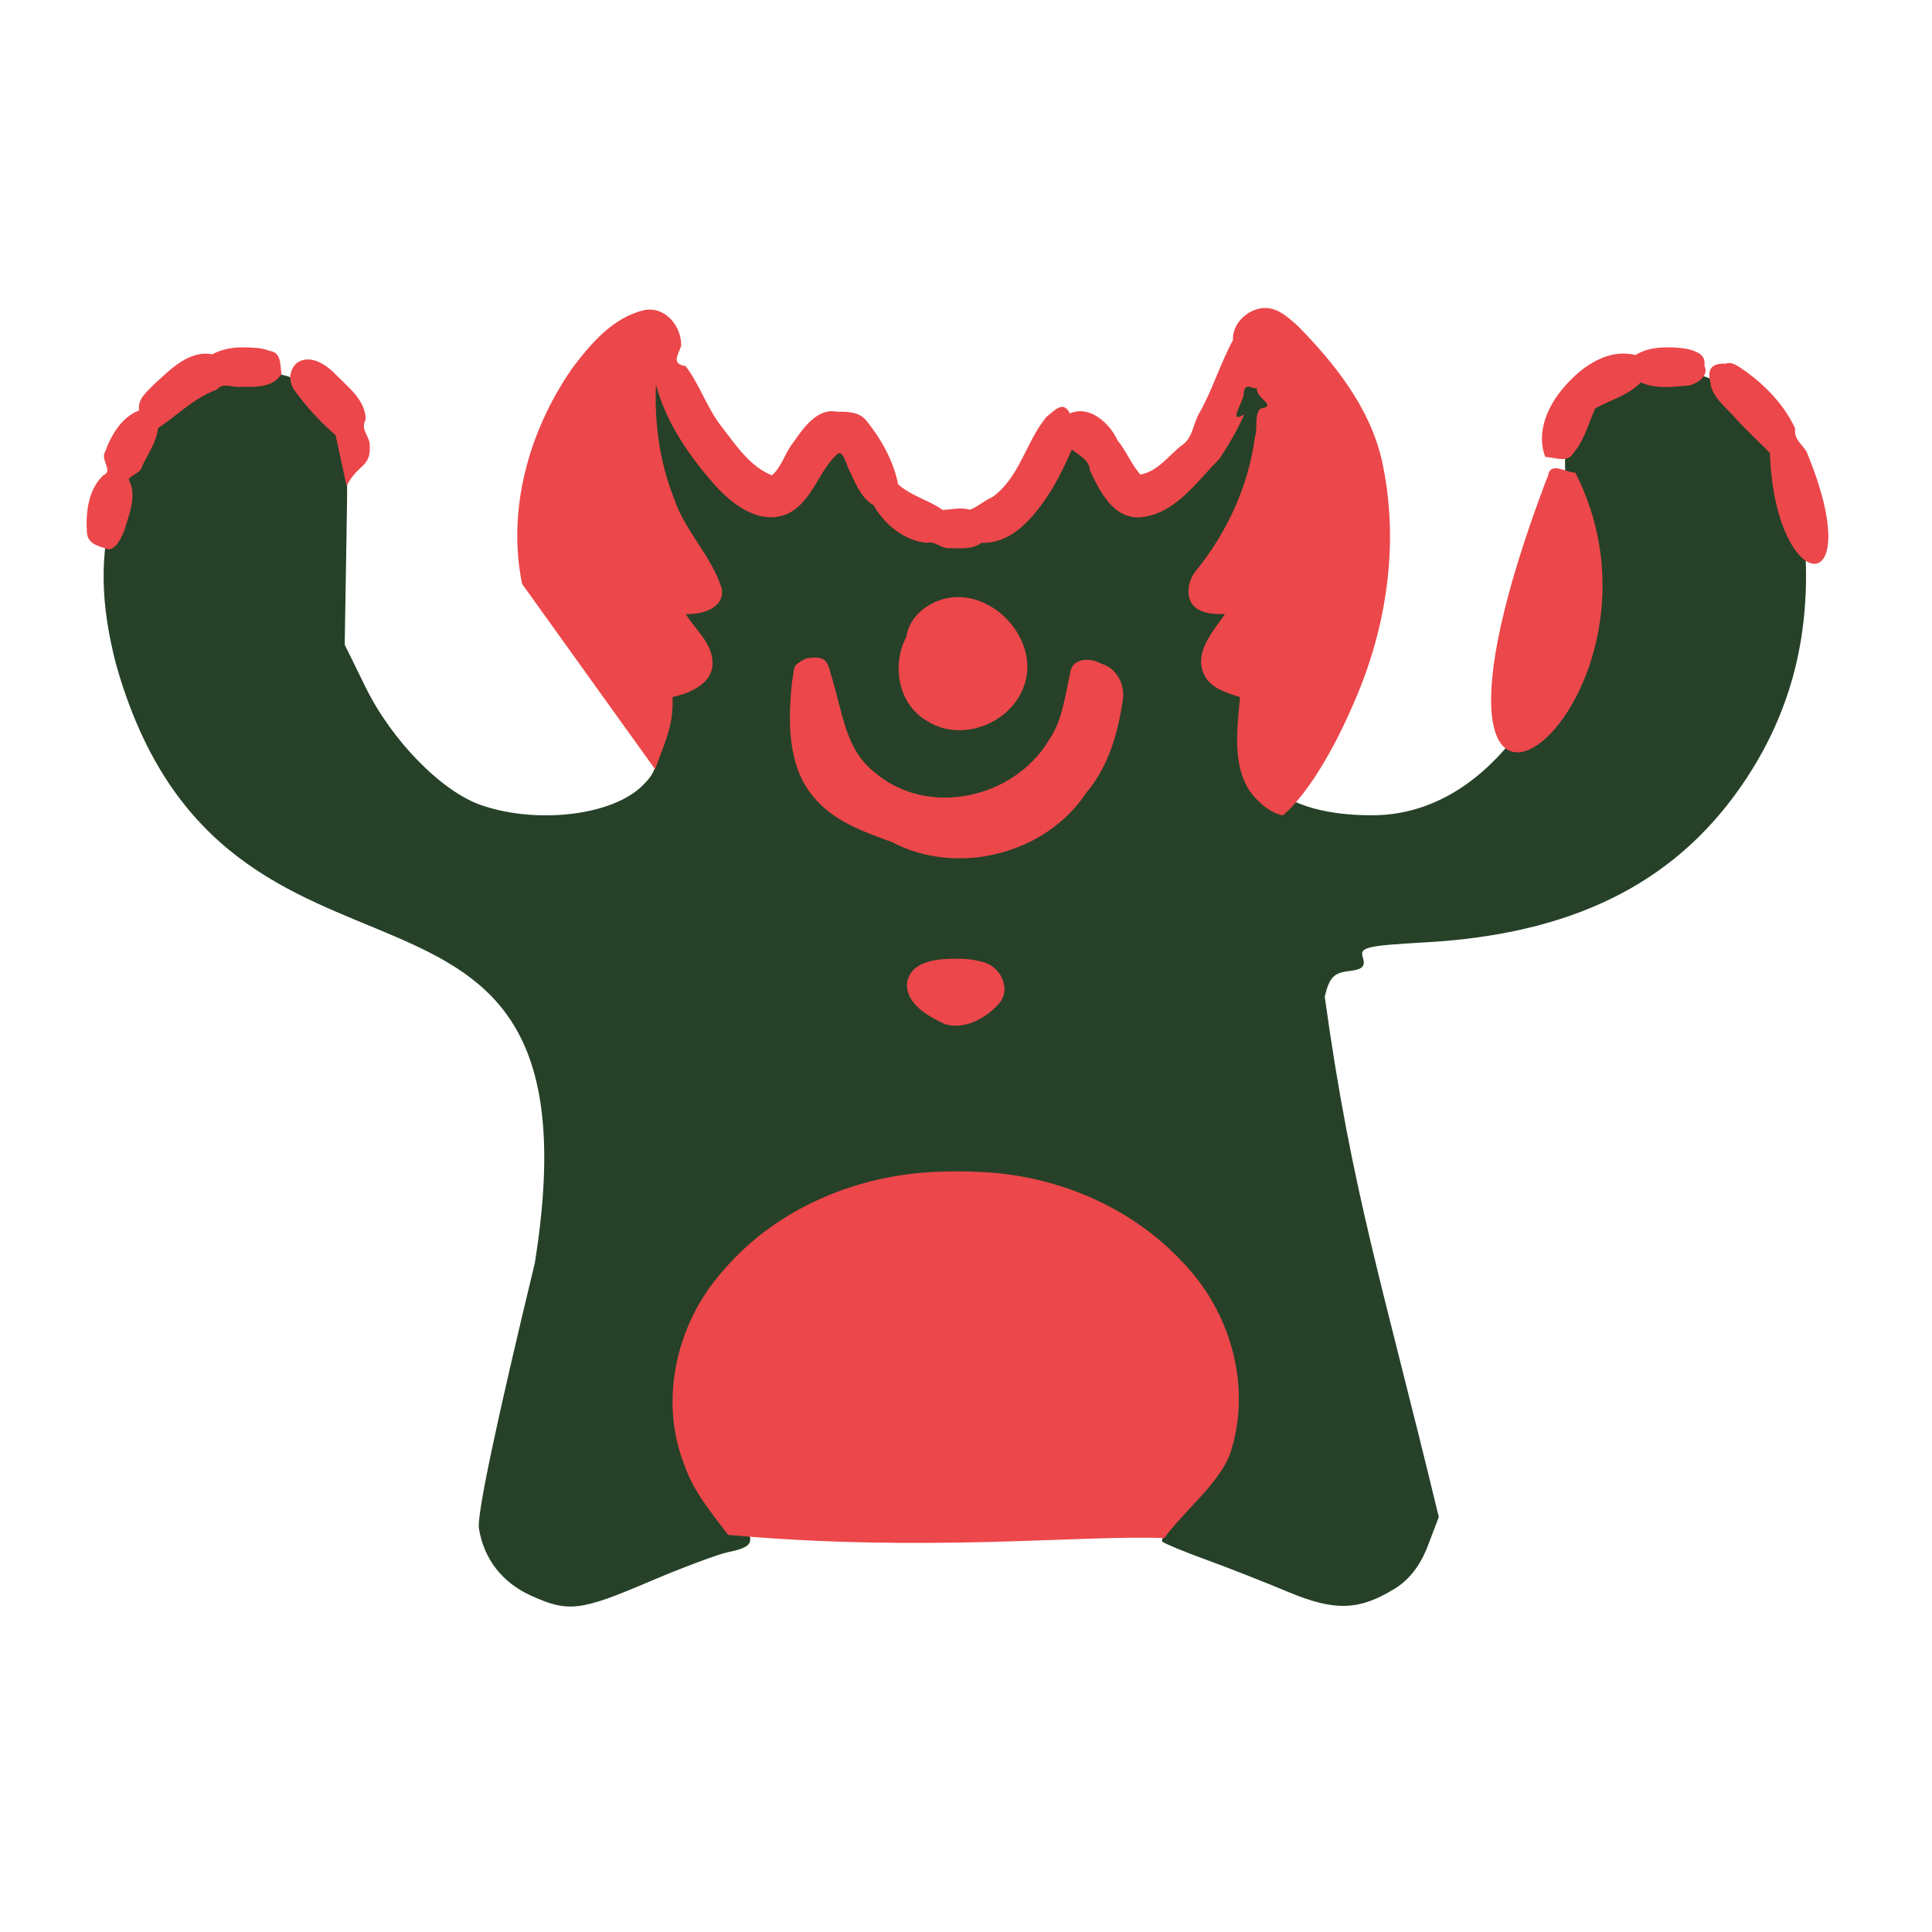 <?xml version="1.0" encoding="UTF-8" standalone="no"?>
<!-- Created with Inkscape (http://www.inkscape.org/) -->

<svg
   width="57.544mm"
   height="57.544mm"
   viewBox="0 0 57.544 57.544"
   version="1.1"
   id="svg5"
   inkscape:version="1.1 (c4e8f9ed74, 2021-05-24)"
   sodipodi:docname="aliens.svg"
   xmlns:inkscape="http://www.inkscape.org/namespaces/inkscape"
   xmlns:sodipodi="http://sodipodi.sourceforge.net/DTD/sodipodi-0.dtd"
   xmlns="http://www.w3.org/2000/svg"
   xmlns:svg="http://www.w3.org/2000/svg">
  <sodipodi:namedview
     id="namedview7"
     pagecolor="#ffffff"
     bordercolor="#666666"
     borderopacity="1.0"
     inkscape:pageshadow="2"
     inkscape:pageopacity="0"
     inkscape:pagecheckerboard="0"
     inkscape:document-units="mm"
     showgrid="false"
     inkscape:zoom="0.84096521"
     inkscape:cx="212.25611"
     inkscape:cy="498.83158"
     inkscape:window-width="1920"
     inkscape:window-height="1080"
     inkscape:window-x="1280"
     inkscape:window-y="0"
     inkscape:window-maximized="1"
     inkscape:current-layer="layer1" />
  <defs
     id="defs2" />
  <g
     inkscape:label="Layer 1"
     inkscape:groupmode="layer"
     id="layer1"
     transform="translate(-4.261,-169.645)">
    <g
       id="alien_darkgreen"
       transform="matrix(0.544,0,0,0.544,6.303,-39.726)">
      <path
         style="fill:#141414;fill-opacity:0;stroke-width:0.353"
         d="M -3.755,437.983 V 385.067 H 49.161 102.078 v 52.917 52.917 H 49.161 -3.755 Z m 35.317,33.907 c 1.24,-0.56 3.603,-1.469 5.252,-2.019 2.974,-0.993 3.071,-1.001 11.818,-1.001 8.701,0 8.858,0.013 11.734,0.978 1.603,0.538 3.96,1.446 5.236,2.019 5.18,2.324 9.329,0.506 9.296,-4.074 -0.199,-8.371 -6.665,-20.525 -5.988,-28.222 0.152,-0.867 0.377,-1.077 1.242,-1.162 1.724,-0.169 2.075,-0.366 1.623,-0.91 -0.325,-0.391 0.157,-0.52 2.694,-0.721 9.057,-0.717 15.147,-4.22 18.519,-10.653 1.833,-3.496 2.494,-6.575 2.303,-10.723 -0.248,-5.399 -2.328,-9.102 -5.747,-10.23 -1.504,-0.496 -4.346,-0.226 -5.861,0.558 -1.849,0.956 -2.085,1.972 -1.983,8.519 0.091,5.853 0.081,5.941 -0.894,7.927 -1.285,2.617 -3.749,5.33 -5.697,6.273 -1.784,0.863 -5.05,1.022 -7.16,0.348 -2.025,-0.647 -2.085,-0.881 -0.637,-2.484 3.829,-4.238 5.27,-13.063 2.947,-18.04 -0.995,-2.132 -3.927,-5.568 -4.751,-5.568 -0.269,0 -0.667,0.437 -0.886,0.97 -1.522,3.712 -2.618,5.731 -3.735,6.879 -1.768,1.818 -2.549,1.729 -3.898,-0.441 -0.847,-1.362 -1.3,-1.764 -1.988,-1.764 -0.733,0 -1.077,0.367 -1.935,2.067 -1.239,2.453 -2.795,3.419 -5.027,3.12 -2.018,-0.271 -3.073,-1.13 -4.022,-3.276 -0.678,-1.533 -1.009,-1.911 -1.677,-1.911 -0.926,0 -1.629,0.671 -2.495,2.381 -0.864,1.705 -1.914,1.533 -3.862,-0.633 -1.051,-1.169 -1.96,-2.713 -2.648,-4.498 -0.586,-1.519 -1.284,-2.766 -1.583,-2.827 -0.294,-0.06 -1.151,0.447 -1.904,1.128 -2.439,2.203 -4.318,6.601 -4.314,10.094 0.005,3.811 1.841,9.257 4.134,12.261 0.631,0.827 1.147,1.589 1.147,1.694 0,0.105 -0.551,0.421 -1.223,0.703 -1.738,0.726 -5.68,0.646 -7.42,-0.15 -1.996,-0.914 -4.636,-3.902 -5.897,-6.675 l -1.075,-2.365 0.238,-5.384 c 0.273,-6.183 -0.024,-7.373 -2.083,-8.35 -3.239,-1.537 -6.465,-1.006 -8.596,1.415 -2.012,2.286 -2.872,5.076 -2.867,9.301 12.266,18.576 29.888,10.402 23.44,37.145 -1.7,7.036 -3.092,13.427 -3.094,14.203 -0.009,4.537 4.228,6.399 9.323,4.097 z"
         id="path1763"
         sodipodi:nodetypes="cccccccccsssssccssssssssssssssssssssssssssssssssscsssccss" />
      <path
         style="fill:#264128;stroke-width:0.353"
         d="m 25.334,472.245 c -1.593,-0.724 -2.594,-2.012 -2.866,-3.687 -0.118,-0.728 0.951,-5.802 3.059,-14.524 4.066,-25.382 -16.948,-11.424 -22.941,-32.842 -0.842,-3.291 -0.883,-5.849 -0.141,-8.713 1.314,-5.071 3.581,-7.304 7.416,-7.304 2.009,0 3.694,0.706 4.681,1.96 0.742,0.943 0.772,1.259 0.677,7.01 l -0.1,6.023 1.141,2.326 c 1.443,2.941 4.182,5.729 6.356,6.47 3.083,1.051 7.181,0.547 8.811,-1.082 0.785,-0.785 0.86,-1.106 0.749,-3.219 l -0.123,-2.347 1.147,-0.331 c 1.386,-0.4 1.435,-0.89 0.229,-2.323 -1.043,-1.24 -0.909,-2.139 0.319,-2.139 0.459,0 0.924,-0.09 1.035,-0.201 0.11,-0.11 -0.415,-1.103 -1.168,-2.205 -0.753,-1.102 -1.61,-2.95 -1.906,-4.107 -0.675,-2.641 -0.705,-6.529 -0.057,-7.415 0.437,-0.598 0.55,-0.448 1.255,1.672 1.228,3.689 3.858,6.958 5.601,6.962 0.551,0.001 1.003,-0.358 1.411,-1.123 0.845,-1.58 2.066,-2.782 2.61,-2.567 0.253,0.1 0.857,0.997 1.343,1.993 1.194,2.452 2.359,3.262 4.683,3.257 2.427,-0.005 3.566,-0.795 4.87,-3.378 0.572,-1.134 1.204,-2.061 1.404,-2.061 0.508,0 1.805,1.418 2.52,2.756 0.874,1.636 1.963,1.498 3.787,-0.48 1.474,-1.599 3.549,-5.443 3.549,-6.577 3.53e-4,-1.014 0.688,-1.083 1.059,-0.107 1.118,2.939 -0.178,8.717 -2.697,12.026 -1.067,1.402 -1.047,1.554 0.206,1.554 1.467,0 1.633,0.552 0.58,1.932 -1.202,1.576 -1.151,2.13 0.234,2.534 0.941,0.275 1.127,0.49 1.038,1.198 -0.356,2.841 -0.175,3.982 0.761,4.787 1.187,1.021 3.05,1.54 5.52,1.538 3.824,-0.003 7.236,-2.539 9.566,-7.109 1.232,-2.417 1.379,-3.985 1.019,-10.878 -0.193,-3.696 0.33,-4.924 2.462,-5.777 6.036,-2.415 10.788,2.424 10.695,10.892 -0.047,4.255 -1.234,7.981 -3.632,11.395 -3.703,5.273 -9.24,7.987 -17.207,8.435 -3.269,0.184 -3.604,0.265 -3.424,0.833 0.155,0.488 -0.023,0.655 -0.786,0.743 -0.805,0.092 -1.044,0.348 -1.302,1.391 1.475,10.695 3.179,15.775 6.246,28.497 l -0.607,1.591 c -0.404,1.057 -1.009,1.839 -1.804,2.33 -1.95,1.205 -3.297,1.246 -5.843,0.177 -1.244,-0.522 -3.262,-1.314 -4.485,-1.761 -1.223,-0.446 -2.305,-0.893 -2.405,-0.993 -0.1,-0.1 0.37,-0.905 1.045,-1.788 4.9,-6.419 1.127,-14.668 -7.768,-16.985 -2.606,-0.679 -6.461,-0.673 -9.097,0.013 -5.803,1.511 -10.067,6.138 -10.067,10.924 0,1.928 0.999,4.566 2.309,6.096 1.399,1.635 1.375,2.004 -0.152,2.309 -0.568,0.114 -2.535,0.849 -4.372,1.633 -3.753,1.603 -4.42,1.682 -6.443,0.763 z m 24.203,-32.51 c 1.274,-0.682 0.821,-1.399 -0.884,-1.399 -1.848,0 -2.28,0.442 -1.183,1.211 0.931,0.652 1.161,0.673 2.067,0.188 z m 3.083,-9.015 c 2.155,-1.074 3.718,-2.836 4.469,-5.038 0.766,-2.249 0.703,-3.813 -0.174,-4.282 -1.002,-0.536 -1.285,-0.24 -1.487,1.554 -0.383,3.398 -3.215,5.901 -6.713,5.932 -3.704,0.033 -6.538,-2.477 -6.886,-6.099 -0.16,-1.67 -0.225,-1.768 -1.094,-1.667 -0.833,0.097 -0.934,0.271 -1.031,1.777 -0.401,6.242 7.042,10.75 12.915,7.823 z"
         id="path1759"
         sodipodi:nodetypes="ssccsssscsssscsssssssscssscsssscssssssscssssssssccsssssssssssssssssssssssssss" />
      <path
         style="fill:#ec474a;fill-opacity:1;stroke-width:0.353"
         d="m 47.707,449.025 c -4.452,0.131 -8.921,1.968 -11.845,5.391 -2.568,2.842 -3.581,7.123 -2.122,10.725 0.491,1.426 1.487,2.593 2.371,3.77 10.856,0.977 19.274,-0.006 23.884,0.174 1.024,-1.456 3.255,-3.176 3.697,-4.931 1.052,-3.549 -0.126,-7.509 -2.664,-10.142 -2.894,-3.135 -7.11,-4.86 -11.346,-4.983 -0.658,-0.032 -1.317,-0.024 -1.975,-0.004 z"
         id="path17081" />
      <path
         style="fill:#ec474a;fill-opacity:1;stroke-width:0.353"
         d="m 48.619,437.363 c -1.004,-2.9e-4 -2.497,0.091 -2.713,1.319 -0.072,1.176 1.175,1.845 2.095,2.272 1.107,0.306 2.283,-0.358 2.986,-1.184 0.661,-0.877 -0.055,-2.098 -1.064,-2.258 -0.424,-0.117 -0.867,-0.15 -1.305,-0.15 z"
         id="path17079" />
      <path
         id="path17077"
         style="fill:#ec474a;fill-opacity:1;stroke-width:0.353"
         d="m 40.377,420.923 c -0.842,0.43 -0.591,0.48 -0.762,1.245 -0.224,2.087 -0.286,4.664 1.199,6.366 1.078,1.314 2.735,1.883 4.272,2.447 3.567,1.878 8.407,0.677 10.633,-2.7 1.237,-1.457 1.756,-3.332 2.015,-5.172 0.081,-0.837 -0.382,-1.668 -1.21,-1.904 -0.589,-0.344 -1.606,-0.319 -1.688,0.537 -0.284,1.261 -0.42,2.595 -1.182,3.688 -1.919,3.157 -6.547,4.192 -9.443,1.793 -1.732,-1.31 -1.789,-3.307 -2.539,-5.651 -0.144,-0.627 -0.422,-0.792 -1.295,-0.649 z"
         sodipodi:nodetypes="cccccccccccc" />
      <path
         style="fill:#ec474a;fill-opacity:1;stroke-width:0.353"
         d="m 48.566,417.566 c -1.227,0.051 -2.524,0.915 -2.699,2.182 -0.825,1.55 -0.435,3.731 1.168,4.615 1.878,1.187 4.578,0.105 5.286,-1.954 0.82,-2.316 -1.378,-4.944 -3.755,-4.843 z"
         id="path17075" />
      <path
         style="fill:#ec474a;fill-opacity:1;stroke-width:0.353"
         d="m 80.885,411.207 c -9.825,26.065 8.213,12.521 1.611,-0.459 -0.53,-8.6e-4 -1.386,-0.637 -1.492,0.182 -0.04,0.092 -0.079,0.185 -0.119,0.277 z"
         id="path17073" />
      <path
         style="fill:#ec474a;fill-opacity:1;stroke-width:0.353"
         d="m 90.729,404.785 c -0.706,-0.036 -1.026,0.255 -0.848,0.967 0.062,0.892 0.937,1.46 1.466,2.112 0.569,0.615 1.26,1.252 1.802,1.81 0.28,7.927 5.495,8.282 2,-0.088 -0.305,-0.47 -0.681,-0.659 -0.617,-1.26 -0.67,-1.434 -1.868,-2.604 -3.191,-3.445 -0.202,-0.102 -0.387,-0.179 -0.611,-0.096 z"
         id="path17071" />
      <path
         style="fill:#ec474a;fill-opacity:1;stroke-width:0.353"
         d="m 87.578,403.891 c -0.621,-0.002 -1.255,0.081 -1.789,0.422 -1.661,-0.416 -3.211,0.829 -4.166,2.071 -0.746,0.982 -1.241,2.301 -0.769,3.511 0.543,0.003 1.21,0.368 1.551,-0.23 0.588,-0.693 0.822,-1.641 1.184,-2.432 0.831,-0.467 1.824,-0.715 2.494,-1.426 0.809,0.387 1.808,0.243 2.684,0.164 0.455,-0.136 1.063,-0.534 0.795,-1.083 0.096,-0.548 -0.351,-0.746 -0.793,-0.876 -0.387,-0.098 -0.791,-0.116 -1.189,-0.121 z"
         id="path17069" />
      <path
         style="fill:#ec474a;fill-opacity:1;stroke-width:0.353"
         d="m 9.615,403.891 c -0.605,-0.009 -1.221,0.093 -1.748,0.381 -1.274,-0.239 -2.295,0.835 -3.156,1.616 -0.4,0.422 -0.944,0.808 -0.85,1.458 -0.946,0.358 -1.522,1.339 -1.855,2.25 -0.287,0.452 0.462,1.06 -0.099,1.296 -0.809,0.747 -0.97,1.994 -0.905,3.048 -0.007,0.7 0.599,0.827 1.154,1.001 0.419,0.053 0.735,-0.624 0.898,-1.021 0.247,-0.865 0.712,-1.898 0.254,-2.747 -0.088,-0.225 0.662,-0.369 0.721,-0.777 0.322,-0.674 0.791,-1.321 0.867,-2.08 1.07,-0.713 1.99,-1.667 3.225,-2.112 0.349,-0.427 0.877,-0.076 1.352,-0.155 0.792,0.021 1.711,0.049 2.188,-0.706 -0.097,-0.514 0.011,-1.174 -0.668,-1.262 -0.431,-0.178 -0.92,-0.174 -1.379,-0.189 z"
         id="path17067" />
      <path
         style="fill:#ec474a;fill-opacity:1;stroke-width:0.353"
         d="m 32.114,426.993 c 0.533,-1.497 1.026,-2.404 0.953,-3.958 0.988,-0.209 2.285,-0.768 2.189,-1.977 -0.07,-1.041 -0.959,-1.725 -1.457,-2.564 0.855,0.029 2.123,-0.299 1.967,-1.387 -0.551,-1.793 -2.013,-3.138 -2.607,-4.922 -0.788,-1.976 -1.091,-4.128 -0.997,-6.248 0.544,2.063 1.808,3.883 3.201,5.469 0.977,1.101 2.523,2.283 4.053,1.574 1.321,-0.672 1.628,-2.297 2.685,-3.255 0.345,-0.239 0.51,0.762 0.731,1.065 0.284,0.666 0.621,1.38 1.249,1.75 0.584,1.044 1.674,1.93 2.891,2.055 0.49,-0.133 0.831,0.37 1.352,0.29 0.554,0.015 1.209,0.064 1.656,-0.294 1.698,0.072 2.902,-1.446 3.738,-2.738 0.476,-0.75 0.856,-1.558 1.215,-2.369 0.408,0.348 0.941,0.545 0.99,1.145 0.535,1.137 1.264,2.647 2.744,2.568 1.924,-0.163 3.086,-1.943 4.336,-3.193 0.51,-0.764 0.993,-1.585 1.369,-2.441 -0.902,0.539 -0.102,-0.623 -0.04,-1.046 0.042,-0.986 0.715,-0.058 0.77,-0.506 -0.298,0.623 1.208,1.071 0.159,1.23 -0.354,0.309 -0.139,1.053 -0.301,1.541 -0.352,2.669 -1.508,5.188 -3.185,7.282 -0.575,0.634 -0.718,1.842 0.197,2.238 0.414,0.206 0.891,0.184 1.342,0.195 -0.654,0.948 -1.734,2.113 -1.129,3.34 0.373,0.738 1.229,0.97 1.955,1.205 -0.14,1.616 -0.46,3.676 0.557,5.184 0.459,0.59 1.041,1.122 1.772,1.292 0,0 1.88,-1.324 4.063,-6.54 1.702,-4.038 2.329,-8.622 1.365,-12.926 -0.663,-2.872 -2.563,-5.267 -4.588,-7.326 -0.516,-0.462 -1.107,-1.019 -1.848,-0.991 l 4.4e-5,9e-5 c -0.896,0.044 -1.763,0.854 -1.709,1.762 -0.684,1.262 -1.103,2.664 -1.804,3.926 -0.394,0.619 -0.366,1.46 -1.045,1.862 -0.687,0.566 -1.303,1.415 -2.219,1.567 -0.499,-0.549 -0.772,-1.298 -1.248,-1.865 -0.426,-0.939 -1.535,-1.958 -2.611,-1.477 -0.372,-0.75 -0.836,-0.151 -1.281,0.184 -1.14,1.372 -1.476,3.368 -2.997,4.415 -0.421,0.175 -0.817,0.542 -1.199,0.674 -0.483,-0.15 -1.034,-0.009 -1.491,0.011 -0.759,-0.543 -1.736,-0.773 -2.438,-1.404 -0.251,-1.286 -0.929,-2.487 -1.748,-3.498 -0.385,-0.482 -1.069,-0.486 -1.588,-0.475 -1.091,-0.229 -1.855,0.899 -2.408,1.686 -0.449,0.555 -0.619,1.329 -1.164,1.793 -1.185,-0.462 -1.947,-1.618 -2.703,-2.593 -0.834,-1.034 -1.229,-2.335 -2.022,-3.387 -0.797,-0.123 -0.422,-0.587 -0.246,-1.103 0.033,-1.091 -0.901,-2.216 -2.061,-1.951 -1.688,0.41 -2.902,1.841 -3.903,3.175 -2.358,3.391 -3.582,7.705 -2.744,11.807"
         id="path17065" />
      <path
         style="fill:#ec474a;fill-opacity:1;stroke-width:0.353"
         d="m 15.221,411.478 c 0.678,-1.305 1.381,-0.958 1.259,-2.37 -0.119,-0.501 -0.479,-0.728 -0.215,-1.264 0.003,-1.09 -1.015,-1.813 -1.704,-2.532 -0.529,-0.542 -1.43,-1.081 -2.107,-0.528 -0.408,0.431 -0.404,1.012 -0.066,1.486 0.647,0.887 1.401,1.718 2.234,2.43"
         id="path1761" />
    </g>
  </g>
</svg>
